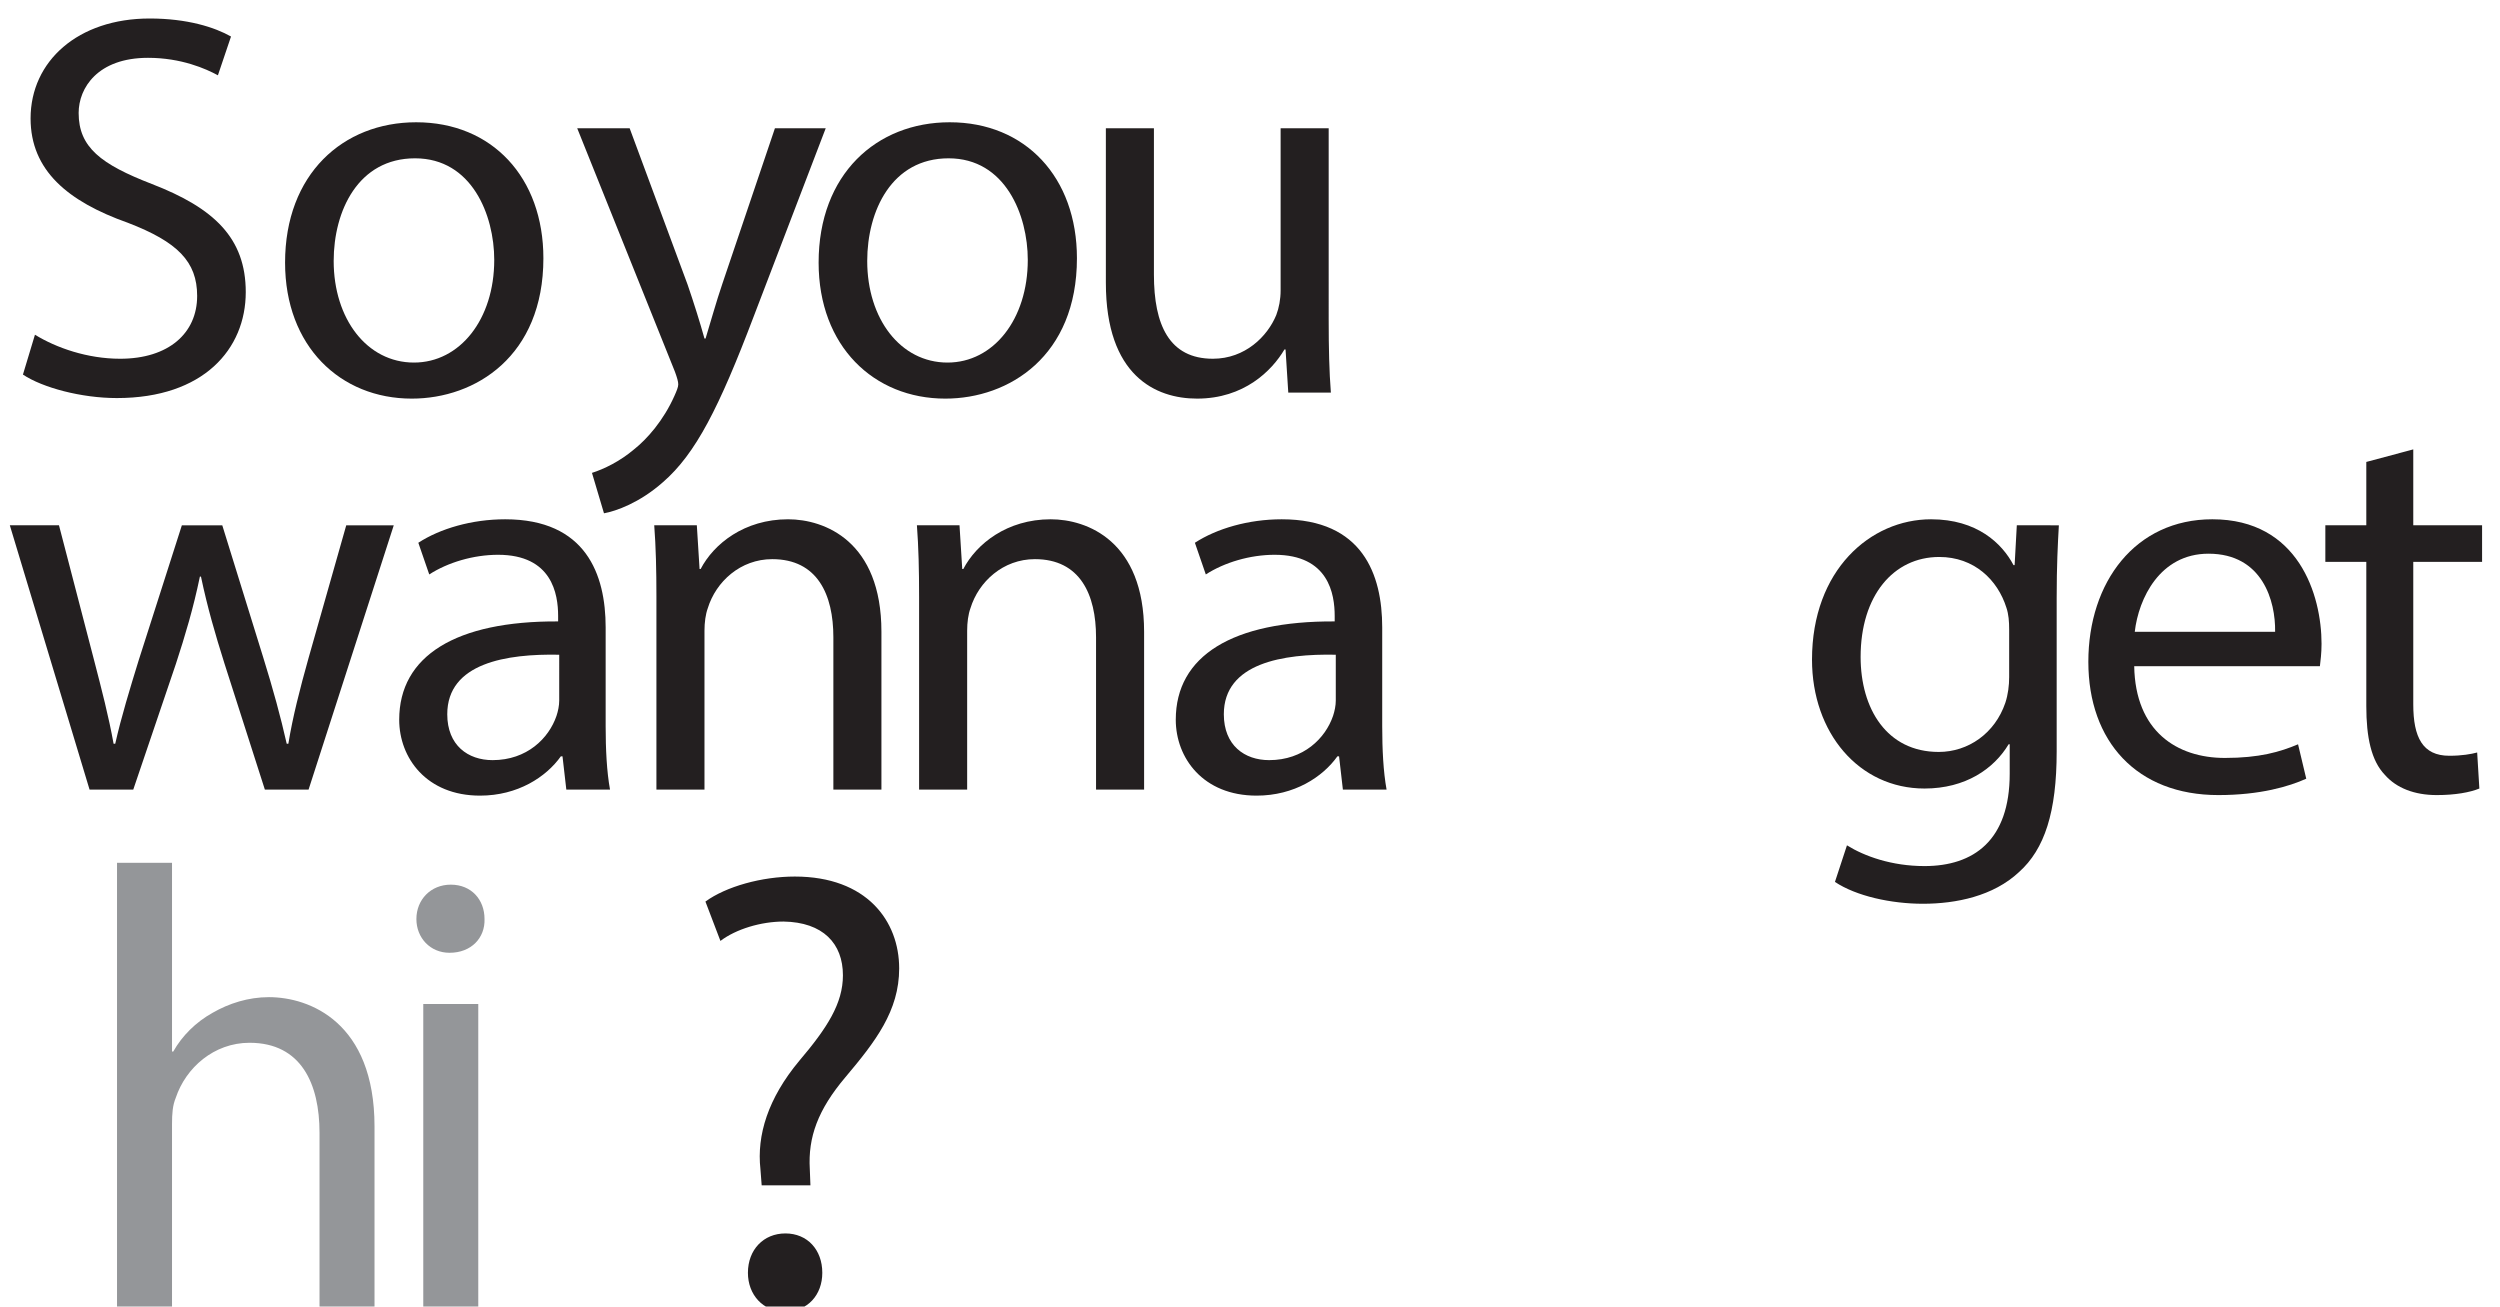 <?xml version="1.0" encoding="utf-8"?>
<!-- Generator: Adobe Illustrator 16.0.0, SVG Export Plug-In . SVG Version: 6.00 Build 0)  -->
<!DOCTYPE svg PUBLIC "-//W3C//DTD SVG 1.1//EN" "http://www.w3.org/Graphics/SVG/1.1/DTD/svg11.dtd">
<svg version="1.1" id="Layer_1" xmlns="http://www.w3.org/2000/svg" xmlns:xlink="http://www.w3.org/1999/xlink" x="0px" y="0px"
	 width="729.721px" height="381.362px" viewBox="0 0 729.721 381.362" enable-background="new 0 0 729.721 381.362"
	 xml:space="preserve">
<g>
	<path fill="#231F20" d="M10.202,97.699c6.217,3.826,15.304,7.014,24.868,7.014c14.187,0,22.477-7.492,22.477-18.331
		c0-10.043-5.739-15.782-20.245-21.361C19.767,58.804,8.927,49.718,8.927,34.573c0-16.737,13.869-29.172,34.751-29.172
		c10.999,0,18.97,2.551,23.752,5.261L63.604,21.98c-3.508-1.913-10.681-5.102-20.404-5.102c-14.666,0-20.245,8.768-20.245,16.101
		c0,10.043,6.535,14.984,21.36,20.723c18.173,7.015,27.418,15.782,27.418,31.563c0,16.578-12.274,30.925-37.62,30.925
		c-10.361,0-21.68-3.028-27.418-6.854L10.202,97.699z"/>
	<path fill="#231F20" d="M158.609,75.382c0,28.534-19.767,40.969-38.418,40.969c-20.882,0-36.982-15.304-36.982-39.693
		c0-25.824,16.897-40.968,38.258-40.968C143.625,35.689,158.609,51.79,158.609,75.382z M97.396,76.18
		c0,16.896,9.724,29.649,23.433,29.649c13.391,0,23.434-12.593,23.434-29.969c0-13.071-6.536-29.65-23.114-29.65
		C104.569,46.21,97.396,61.514,97.396,76.18z"/>
	<path fill="#231F20" d="M183.791,37.443l16.896,45.591c1.754,5.101,3.667,11.158,4.942,15.781h0.318
		c1.435-4.623,3.029-10.521,4.941-16.101l15.304-45.271h14.825l-21.042,54.995c-10.043,26.462-16.897,40.012-26.462,48.301
		c-6.854,6.058-13.709,8.449-17.216,9.087l-3.508-11.797c3.508-1.115,8.13-3.347,12.274-6.854
		c3.826-3.028,8.608-8.448,11.797-15.622c0.638-1.435,1.115-2.55,1.115-3.348c0-0.797-0.318-1.912-0.956-3.666l-28.534-71.096
		H183.791z"/>
	<path fill="#231F20" d="M314.344,75.382c0,28.534-19.767,40.969-38.418,40.969c-20.882,0-36.982-15.304-36.982-39.693
		c0-25.824,16.897-40.968,38.258-40.968C299.359,35.689,314.344,51.79,314.344,75.382z M253.131,76.18
		c0,16.896,9.724,29.649,23.433,29.649c13.391,0,23.434-12.593,23.434-29.969c0-13.071-6.536-29.65-23.114-29.65
		C260.304,46.21,253.131,61.514,253.131,76.18z"/>
	<path fill="#231F20" d="M387.828,93.555c0,7.971,0.159,14.984,0.638,21.042h-12.434l-0.797-12.594h-0.319
		c-3.666,6.218-11.796,14.348-25.505,14.348c-12.115,0-26.622-6.695-26.622-33.795V37.443h14.028v42.721
		c0,14.666,4.464,24.549,17.216,24.549c9.405,0,15.941-6.535,18.492-12.752c0.797-2.072,1.274-4.623,1.274-7.174V37.443h14.028
		V93.555z"/>
</g>
<g>
	<path fill="#231F20" d="M17.216,153.328l10.202,39.214c2.232,8.608,4.305,16.579,5.739,24.549h0.478
		c1.754-7.811,4.305-16.1,6.855-24.39l12.593-39.373h11.796l11.956,38.576c2.869,9.246,5.101,17.376,6.854,25.187h0.479
		c1.275-7.811,3.348-15.94,5.897-25.026l11-38.736h13.868l-24.868,77.153H77.313l-11.797-36.823
		c-2.71-8.608-4.941-16.26-6.854-25.346h-0.318c-1.913,9.245-4.305,17.216-7.015,25.505l-12.434,36.664H26.143L2.869,153.328H17.216
		z"/>
	<path fill="#231F20" d="M165.303,230.481l-1.116-9.724h-0.478c-4.305,6.058-12.594,11.478-23.593,11.478
		c-15.622,0-23.593-11-23.593-22.158c0-18.65,16.579-28.853,46.388-28.693v-1.595c0-6.376-1.753-17.854-17.534-17.854
		c-7.174,0-14.666,2.231-20.086,5.739l-3.188-9.246c6.377-4.145,15.622-6.854,25.347-6.854c23.592,0,29.331,16.101,29.331,31.562
		v28.854c0,6.695,0.318,13.23,1.275,18.491H165.303z M163.23,191.107c-15.304-0.318-32.679,2.392-32.679,17.376
		c0,9.086,6.058,13.39,13.23,13.39c10.043,0,16.419-6.376,18.651-12.912c0.478-1.435,0.797-3.028,0.797-4.463V191.107z"/>
	<path fill="#231F20" d="M191.602,174.21c0-7.97-0.159-14.506-0.638-20.882h12.434l0.798,12.752h0.318
		c3.826-7.332,12.753-14.506,25.506-14.506c10.68,0,27.259,6.376,27.259,32.838v46.069H243.25v-44.475
		c0-12.435-4.623-22.796-17.854-22.796c-9.246,0-16.419,6.536-18.811,14.347c-0.638,1.754-0.956,4.145-0.956,6.536v46.388h-14.028
		V174.21z"/>
	<path fill="#231F20" d="M268.274,174.21c0-7.97-0.159-14.506-0.638-20.882h12.434l0.798,12.752h0.318
		c3.826-7.332,12.753-14.506,25.506-14.506c10.68,0,27.259,6.376,27.259,32.838v46.069h-14.028v-44.475
		c0-12.435-4.623-22.796-17.854-22.796c-9.246,0-16.419,6.536-18.811,14.347c-0.638,1.754-0.956,4.145-0.956,6.536v46.388h-14.028
		V174.21z"/>
	<path fill="#231F20" d="M391.973,230.481l-1.116-9.724h-0.478c-4.305,6.058-12.594,11.478-23.593,11.478
		c-15.622,0-23.593-11-23.593-22.158c0-18.65,16.579-28.853,46.388-28.693v-1.595c0-6.376-1.753-17.854-17.534-17.854
		c-7.174,0-14.666,2.231-20.086,5.739l-3.188-9.246c6.377-4.145,15.622-6.854,25.347-6.854c23.592,0,29.331,16.101,29.331,31.562
		v28.854c0,6.695,0.318,13.23,1.275,18.491H391.973z M389.9,191.107c-15.304-0.318-32.679,2.392-32.679,17.376
		c0,9.086,6.058,13.39,13.23,13.39c10.043,0,16.419-6.376,18.651-12.912c0.478-1.435,0.797-3.028,0.797-4.463V191.107z"/>
</g>
<g>
	<path fill="#231F20" d="M600.958,153.328c-0.319,5.579-0.638,11.796-0.638,21.201v44.794c0,17.694-3.507,28.534-10.999,35.229
		c-7.492,7.015-18.332,9.246-28.057,9.246c-9.245,0-19.447-2.231-25.664-6.376l3.507-10.681c5.101,3.188,13.071,6.058,22.636,6.058
		c14.347,0,24.868-7.492,24.868-26.94v-8.607h-0.319c-4.304,7.173-12.593,12.912-24.549,12.912
		c-19.129,0-32.838-16.26-32.838-37.621c0-26.143,17.057-40.968,34.751-40.968c13.391,0,20.723,7.014,24.07,13.391h0.319
		l0.638-11.637H600.958z M586.452,183.774c0-2.391-0.16-4.463-0.798-6.376c-2.55-8.13-9.404-14.825-19.606-14.825
		c-13.391,0-22.955,11.318-22.955,29.172c0,15.144,7.651,27.737,22.795,27.737c8.608,0,16.419-5.42,19.448-14.347
		c0.797-2.392,1.116-5.102,1.116-7.492V183.774z"/>
	<path fill="#231F20" d="M622.953,194.455c0.318,18.97,12.434,26.78,26.461,26.78c10.043,0,16.101-1.753,21.361-3.984l2.391,10.042
		c-4.941,2.232-13.39,4.782-25.664,4.782c-23.752,0-37.939-15.622-37.939-38.896s13.709-41.605,36.186-41.605
		c25.187,0,31.882,22.158,31.882,36.345c0,2.87-0.318,5.102-0.479,6.536H622.953z M664.08,184.412
		c0.159-8.927-3.666-22.795-19.448-22.795c-14.187,0-20.404,13.071-21.52,22.795H664.08z"/>
	<path fill="#231F20" d="M704.407,131.17v22.158h20.085v10.68h-20.085v41.605c0,9.565,2.71,14.984,10.521,14.984
		c3.667,0,6.377-0.478,8.13-0.956l0.638,10.521c-2.71,1.115-7.014,1.912-12.434,1.912c-6.536,0-11.796-2.072-15.144-5.897
		c-3.985-4.145-5.42-10.999-5.42-20.086v-42.084h-11.956v-10.68h11.956v-18.492L704.407,131.17z"/>
</g>
<g>
	<path fill="#231F20" d="M222.323,345.977l-0.365-4.743c-1.095-9.852,2.189-20.615,11.311-31.562
		c8.21-9.669,12.771-16.784,12.771-24.993c0-9.305-5.838-15.507-17.331-15.689c-6.567,0-13.865,2.189-18.426,5.655l-4.379-11.493
		c6.021-4.379,16.42-7.298,26.089-7.298c20.979,0,30.466,12.953,30.466,26.818c0,12.405-6.933,21.345-15.689,31.743
		c-8.026,9.486-10.945,17.514-10.398,26.818l0.183,4.743H222.323z M218.31,371.518c0-6.751,4.561-11.494,10.945-11.494
		c6.386,0,10.764,4.743,10.764,11.494c0,6.385-4.195,11.311-10.945,11.311C222.688,382.828,218.31,377.902,218.31,371.518z"/>
</g>
<g>
	<path fill="#949699" d="M34.155,251.834H50.21v55.095h0.364c2.555-4.561,6.568-8.574,11.494-11.311
		c4.743-2.736,10.398-4.561,16.419-4.561c11.858,0,30.831,7.297,30.831,37.764v52.541H93.265v-50.717
		c0-14.229-5.291-26.271-20.433-26.271c-10.399,0-18.608,7.298-21.527,16.055c-0.912,2.188-1.095,4.561-1.095,7.662v53.271H34.155
		V251.834z"/>
	<path fill="#949699" d="M141.427,268.253c0.183,5.474-3.831,9.852-10.217,9.852c-5.655,0-9.669-4.378-9.669-9.852
		c0-5.655,4.196-10.033,10.034-10.033C137.596,258.22,141.427,262.598,141.427,268.253z M123.548,381.362v-88.298h16.055v88.298
		H123.548z"/>
</g>
</svg>
